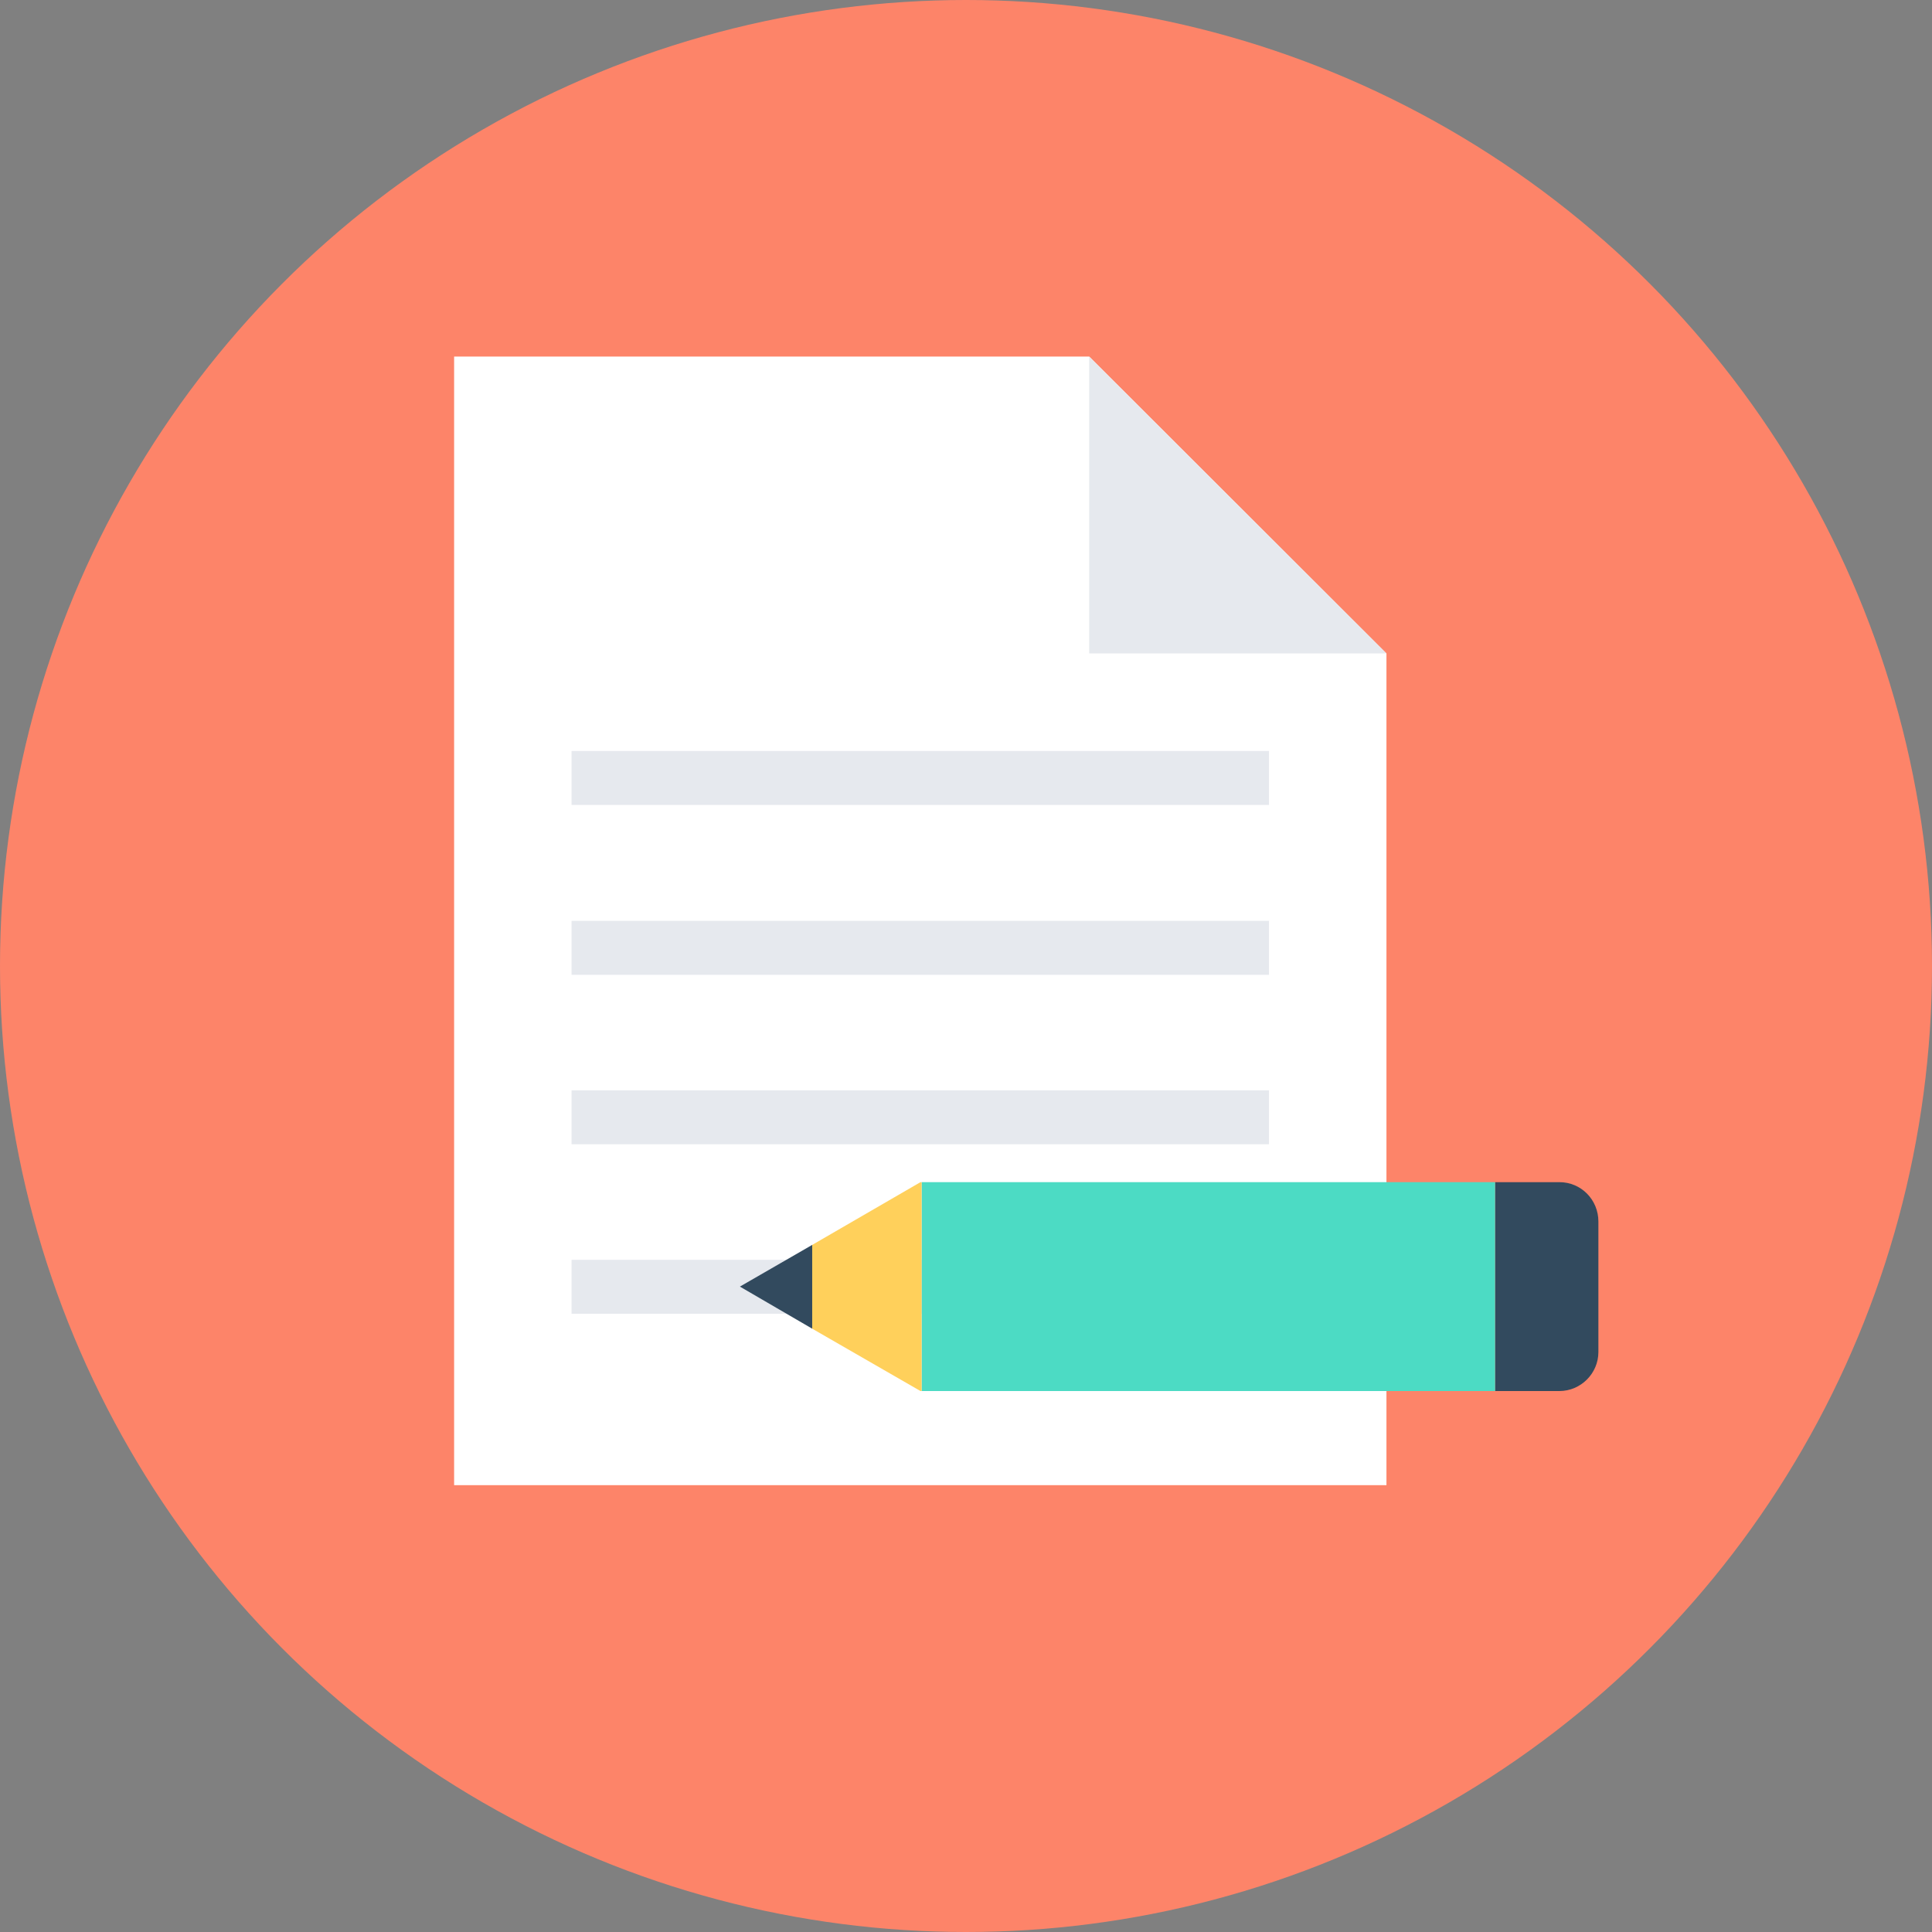 <svg enable-background="new 0 0 505 505" viewBox="0 0 505 505" xmlns="http://www.w3.org/2000/svg"><rect x="0" y="0" width="505" height="505" fill="#808080" stroke="none"/><circle cx="252.5" cy="252.5" fill="#fd8469" r="252.5"/><path d="m284.7 93.2h-166v295h243.7v-217.4z" fill="#fff"/><g fill="#e6e9ee"><path d="m284.7 170.8h77.7l-77.7-77.6z"/><path d="m149.4 196.3h182.3v14.1h-182.3z"/><path d="m149.4 240.7h182.3v14.1h-182.3z"/><path d="m149.4 285h182.3v14.1h-182.3z"/><path d="m149.4 329.3h182.3v14.1h-182.3z"/></g><path d="m407.6 309h-16.8v54.6h16.8c5.6 0 10.2-4.6 10.2-10.2v-34.1c0-5.7-4.5-10.3-10.2-10.3z" fill="#324a5e"/><path d="m240.9 309h149.9v54.6h-149.9z" fill="#4cdbc4"/><path d="m193.4 336.3 18.9 11v-21.9z" fill="#324a5e"/><path d="m240.6 309-28.3 16.4v21.9l28.3 16.3h.3v-54.6z" fill="#ffd05b"/></svg>